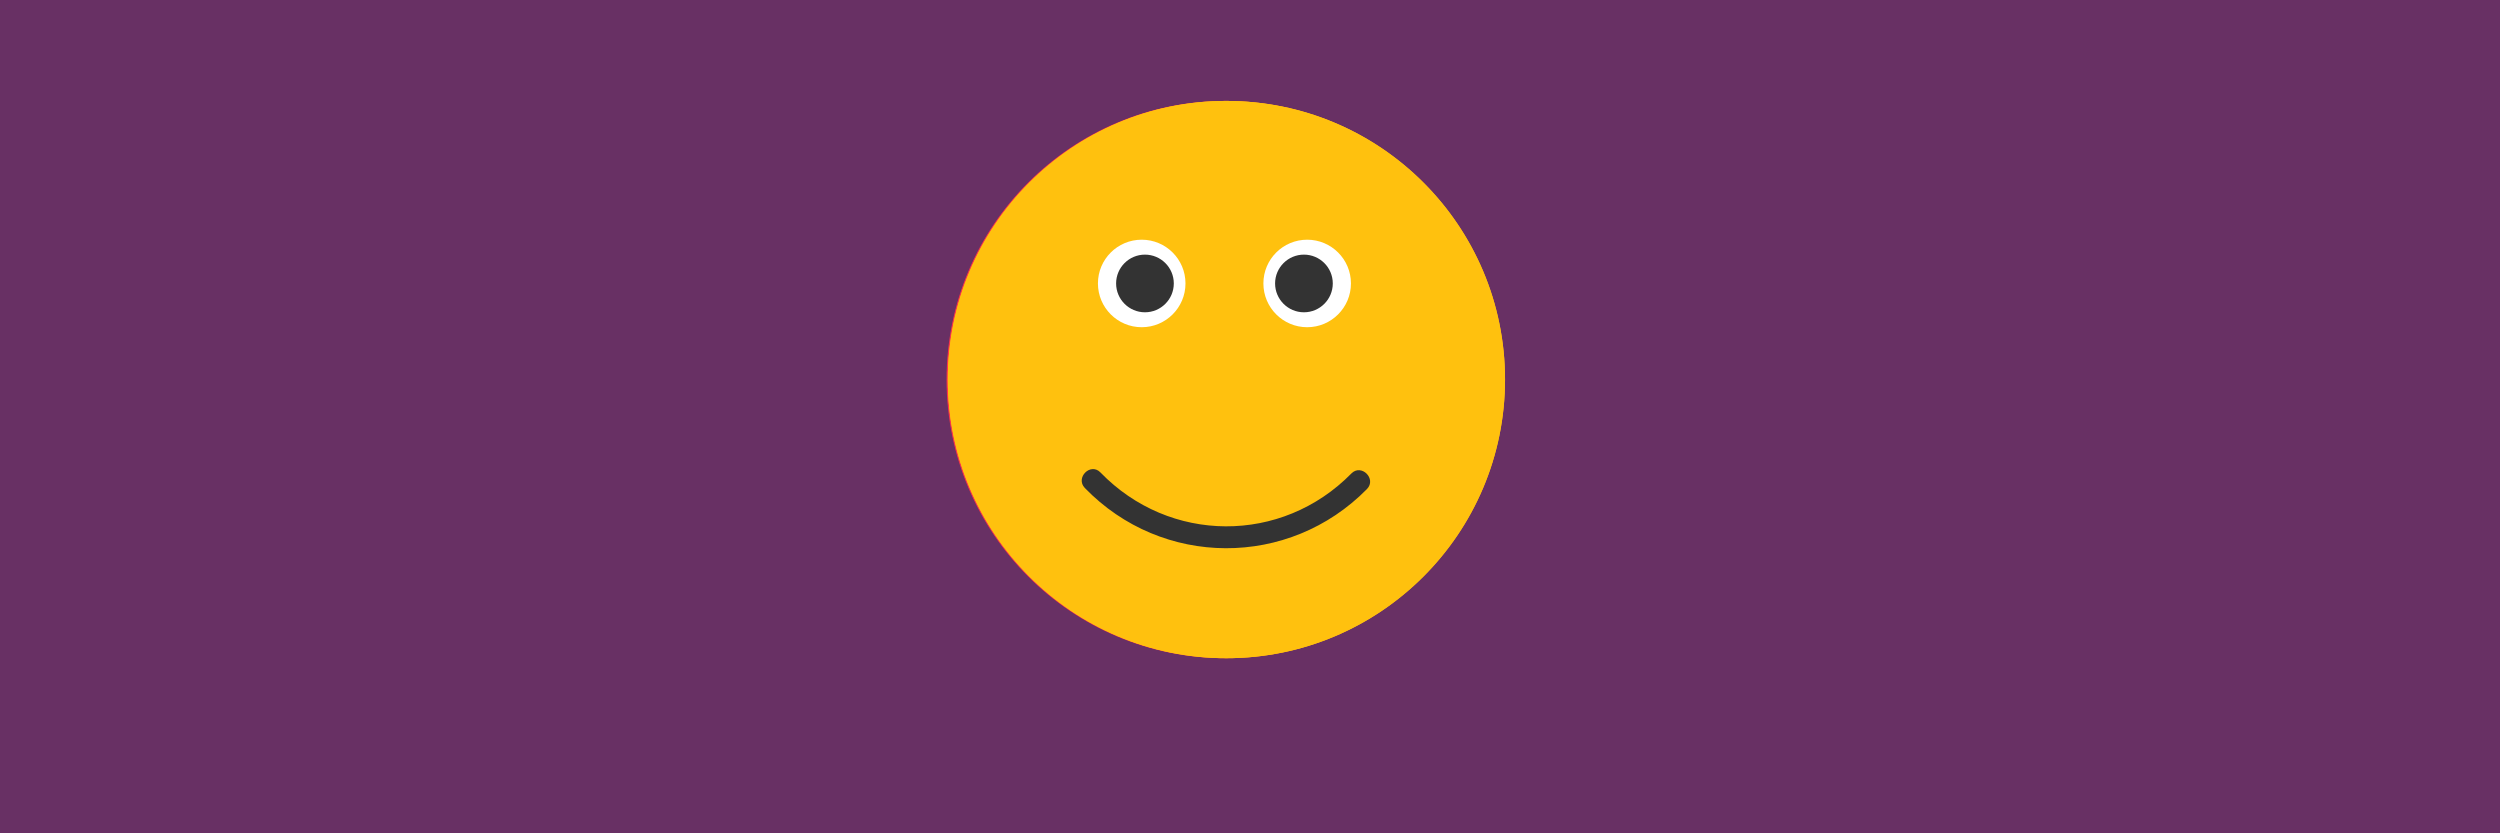 <?xml version="1.0" encoding="utf-8"?>
<!-- Generator: Adobe Illustrator 16.0.0, SVG Export Plug-In . SVG Version: 6.00 Build 0)  -->
<!DOCTYPE svg PUBLIC "-//W3C//DTD SVG 1.1//EN" "http://www.w3.org/Graphics/SVG/1.1/DTD/svg11.dtd">
<svg version="1.1" id="Layer_1" xmlns="http://www.w3.org/2000/svg" xmlns:xlink="http://www.w3.org/1999/xlink" x="0px" y="0px"
	 width="300px" height="100px" viewBox="0 0 300 100" enable-background="new 0 0 300 100" xml:space="preserve">
<rect fill="#683064" width="300" height="100"/>
<g>
	<path fill="#FFFFFF" d="M175.604,48.314c0,15.704-12.727,28.438-28.434,28.438s-28.441-12.734-28.441-28.438
		c0-15.705,12.734-28.437,28.441-28.437S175.604,32.609,175.604,48.314z"/>
	<path fill="#FB3449" d="M147.025,12.112c-18.469,0-33.438,14.964-33.438,33.433s14.969,33.438,33.438,33.438
		c18.469,0,33.437-14.969,33.437-33.438S165.494,12.112,147.025,12.112z"/>
	<g>
		<path fill="#FFFFFF" d="M160.578,53.678l-8.135-8.133l8.135-8.131l-5.418-5.422l-8.135,8.138l-8.135-8.138l-5.418,5.422
			l8.13,8.131l-8.13,8.133l5.418,5.424l8.135-8.131l8.135,8.131L160.578,53.678z"/>
	</g>
	<g>
		<path fill="#FFC10E" d="M180.604,45.545c0,18.465-14.973,33.438-33.433,33.438c-18.47,0-33.433-14.973-33.433-33.438
			s14.963-33.433,33.433-33.433C165.631,12.112,180.604,27.08,180.604,45.545L180.604,45.545z"/>
		<path fill="#333333" d="M125.217,45.57c0,12.122,9.829,21.948,21.952,21.948c12.122,0,21.944-9.826,21.944-21.948H125.217z"/>
		<path fill="#FB3449" d="M134.964,54.258c0,6.738,5.463,12.203,12.204,12.203c6.743,0,12.205-5.465,12.205-12.203H134.964z"/>
		<path fill="#333333" d="M142.258,34.014c0,2.898-2.354,5.252-5.254,5.252c-2.899,0-5.252-2.354-5.252-5.252
			c0-2.9,2.353-5.25,5.252-5.25C139.904,28.764,142.258,31.113,142.258,34.014L142.258,34.014z"/>
		<path fill="#333333" d="M162.115,34.014c0,2.898-2.354,5.252-5.254,5.252c-2.898,0-5.254-2.354-5.254-5.252
			c0-2.9,2.354-5.25,5.254-5.25S162.115,31.113,162.115,34.014L162.115,34.014z"/>
	</g>
	<g>
		<path fill="#FFC10E" d="M180.604,45.545c0,18.465-14.972,33.438-33.433,33.438c-18.47,0-33.433-14.973-33.433-33.438
			s14.963-33.433,33.433-33.433C165.632,12.112,180.604,27.08,180.604,45.545L180.604,45.545z"/>
		<path fill="#FFFFFF" d="M142.258,34.012c0,2.899-2.354,5.254-5.254,5.254c-2.899,0-5.252-2.354-5.252-5.254
			c0-2.898,2.353-5.248,5.252-5.248C139.904,28.764,142.258,31.113,142.258,34.012L142.258,34.012z"/>
		<path fill="#FFFFFF" d="M162.114,34.012c0,2.899-2.354,5.254-5.253,5.254s-5.254-2.354-5.254-5.254
			c0-2.898,2.354-5.248,5.254-5.248S162.114,31.113,162.114,34.012L162.114,34.012z"/>
		<path fill="#333333" d="M140.856,34.012c0,1.912-1.554,3.463-3.463,3.463c-1.907,0-3.46-1.551-3.46-3.463
			c0-1.907,1.553-3.457,3.46-3.457C139.303,30.555,140.856,32.104,140.856,34.012L140.856,34.012z"/>
		<path fill="#333333" d="M159.934,34.012c0,1.912-1.553,3.463-3.461,3.463s-3.463-1.551-3.463-3.463
			c0-1.907,1.555-3.457,3.463-3.457S159.934,32.104,159.934,34.012L159.934,34.012z"/>
		<path fill="#333333" d="M162.164,56.818c-8.361,8.514-21.82,8.442-30.114-0.127c-1.188-1.228-3.047,0.643-1.87,1.867
			c9.286,9.59,24.501,9.643,33.855,0.127C165.225,57.469,163.361,55.602,162.164,56.818L162.164,56.818z"/>
	</g>
</g>
</svg>
